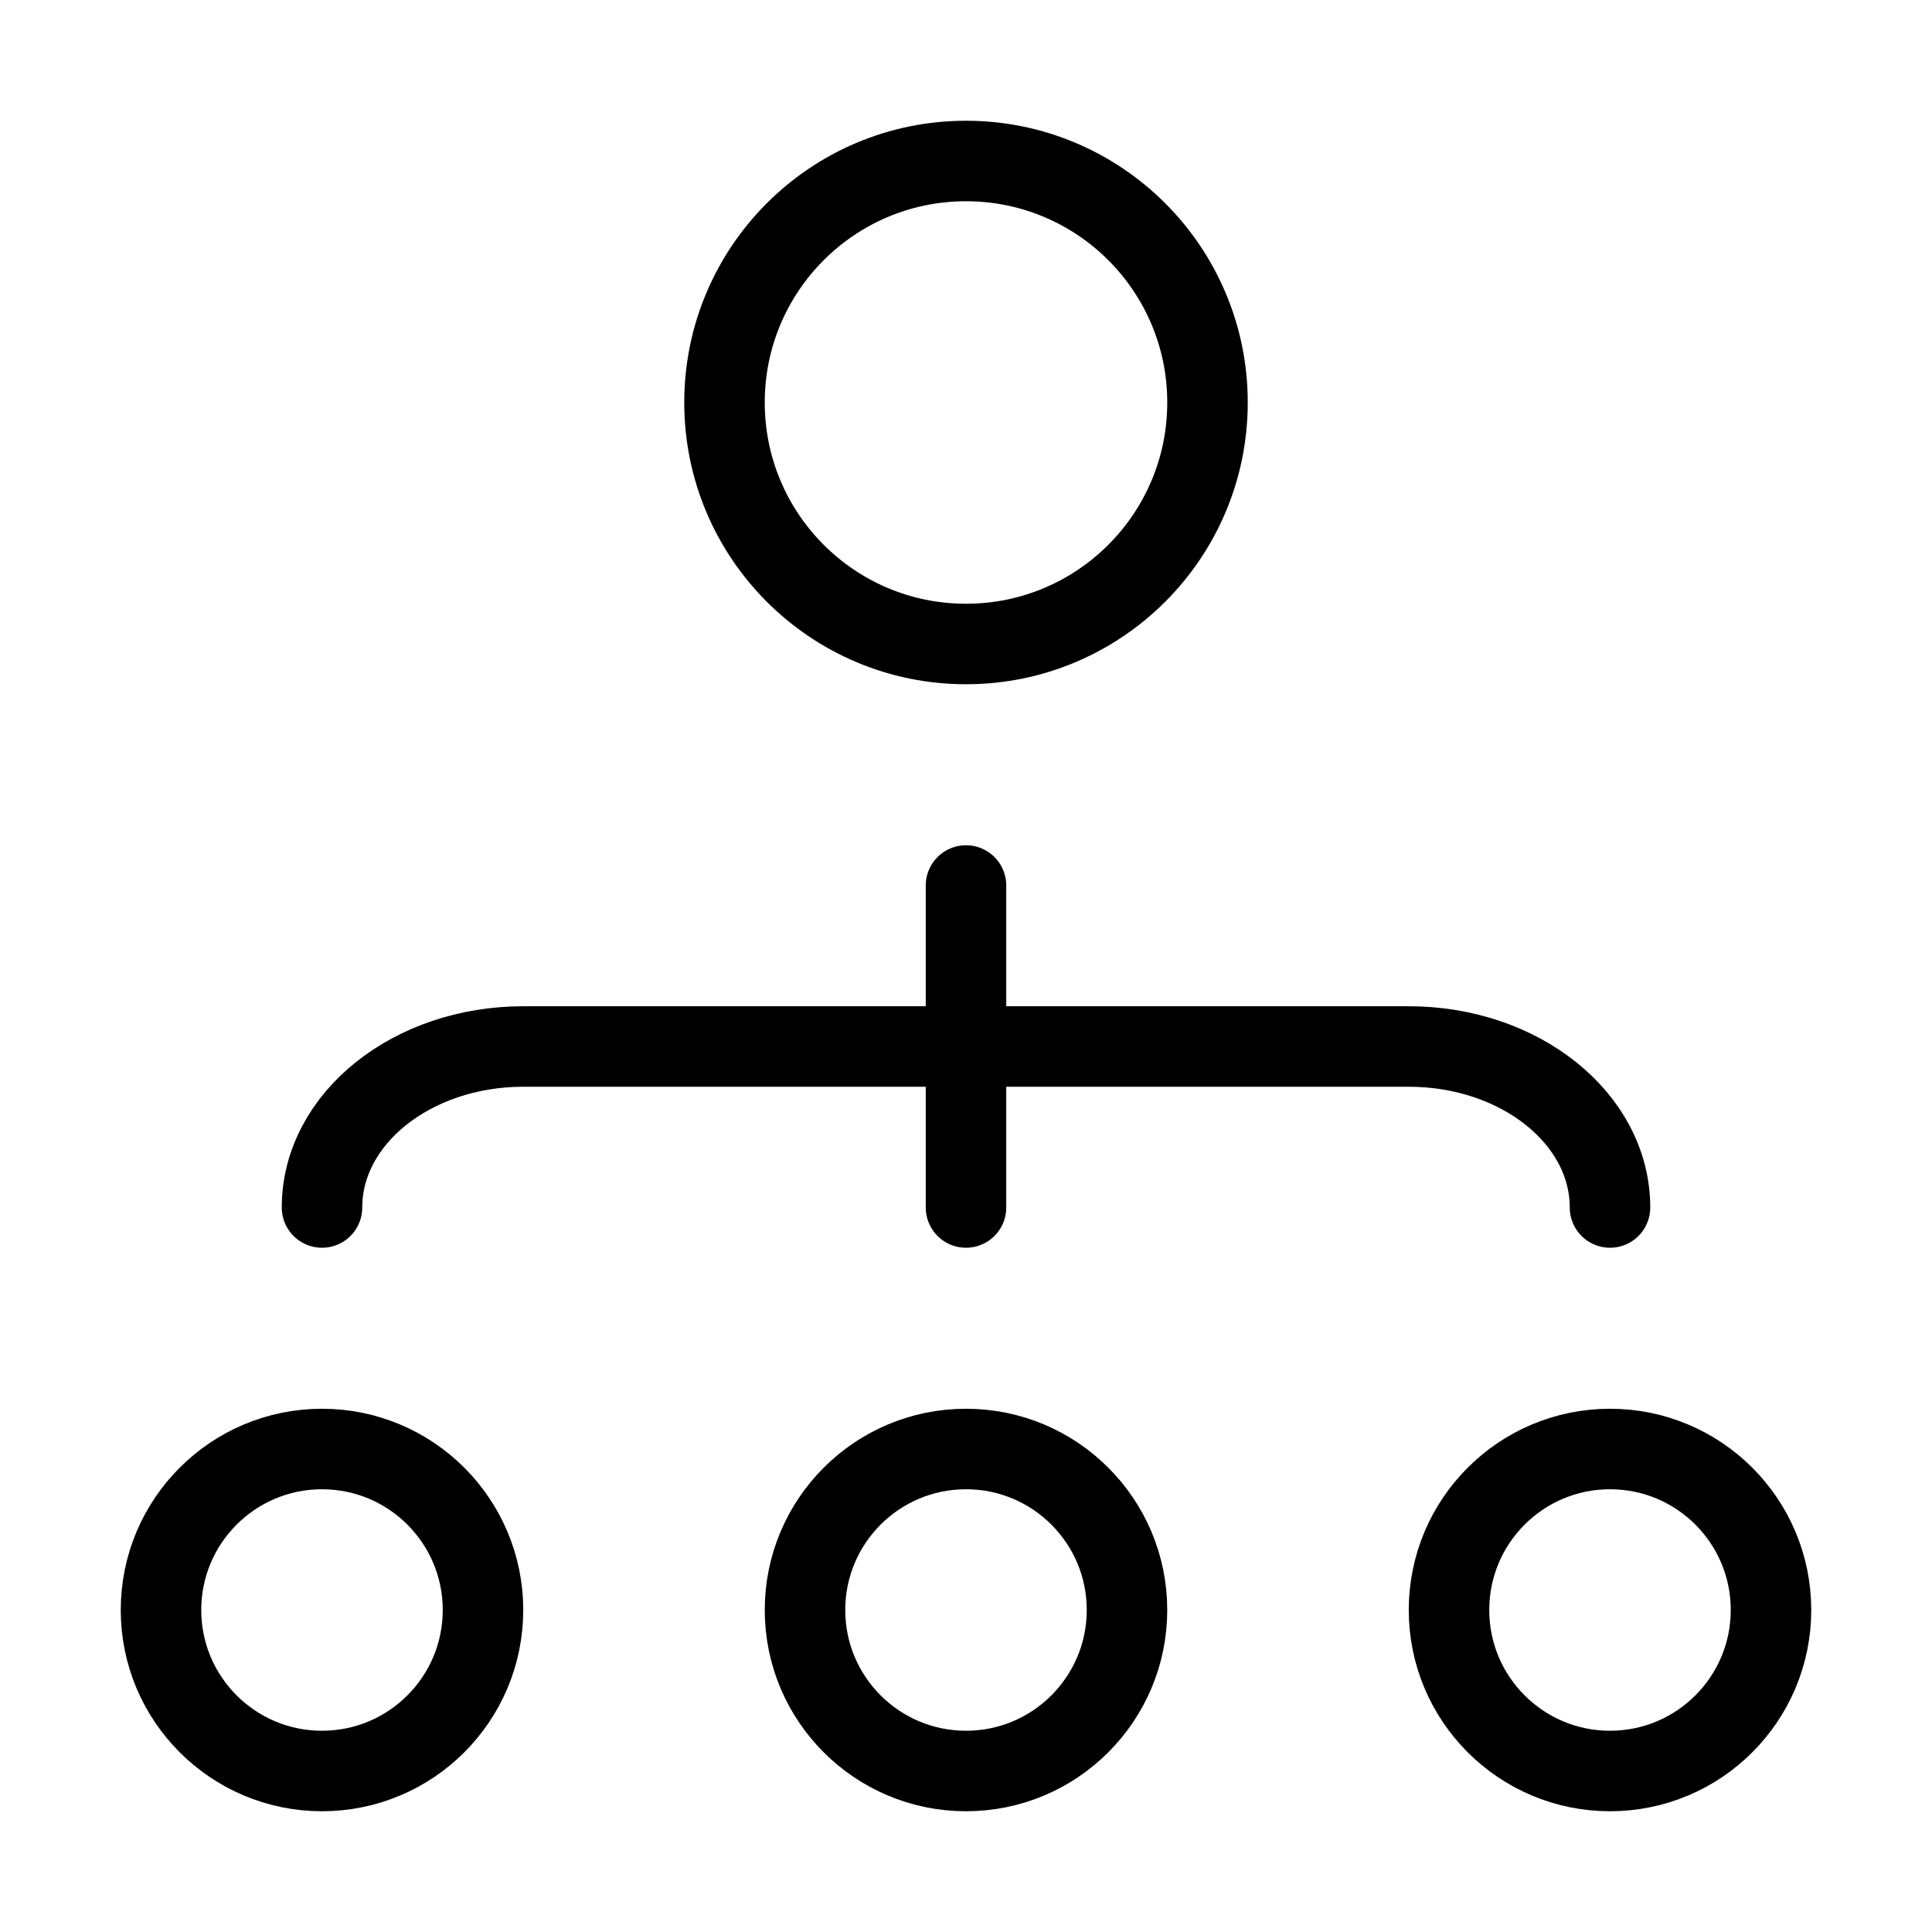 <svg xmlns="http://www.w3.org/2000/svg" viewBox="0 0 24 24" fill="none" stroke="currentColor" stroke-linecap="round" stroke-linejoin="round">
  <circle cx="12" cy="5" r="3" stroke="currentColor" key="k0" />
  <circle cx="12" cy="20" r="2" stroke="currentColor" key="k1" />
  <circle cx="20" cy="20" r="2" stroke="currentColor" key="k2" />
  <circle cx="4" cy="20" r="2" stroke="currentColor" key="k3" />
  <path d="M20 15C20 13.895 18.881 13 17.5 13H6.5C5.119 13 4 13.895 4 15" stroke="currentColor" key="k4" />
  <path d="M12 11L12 15" stroke="currentColor" key="k5" />
</svg>